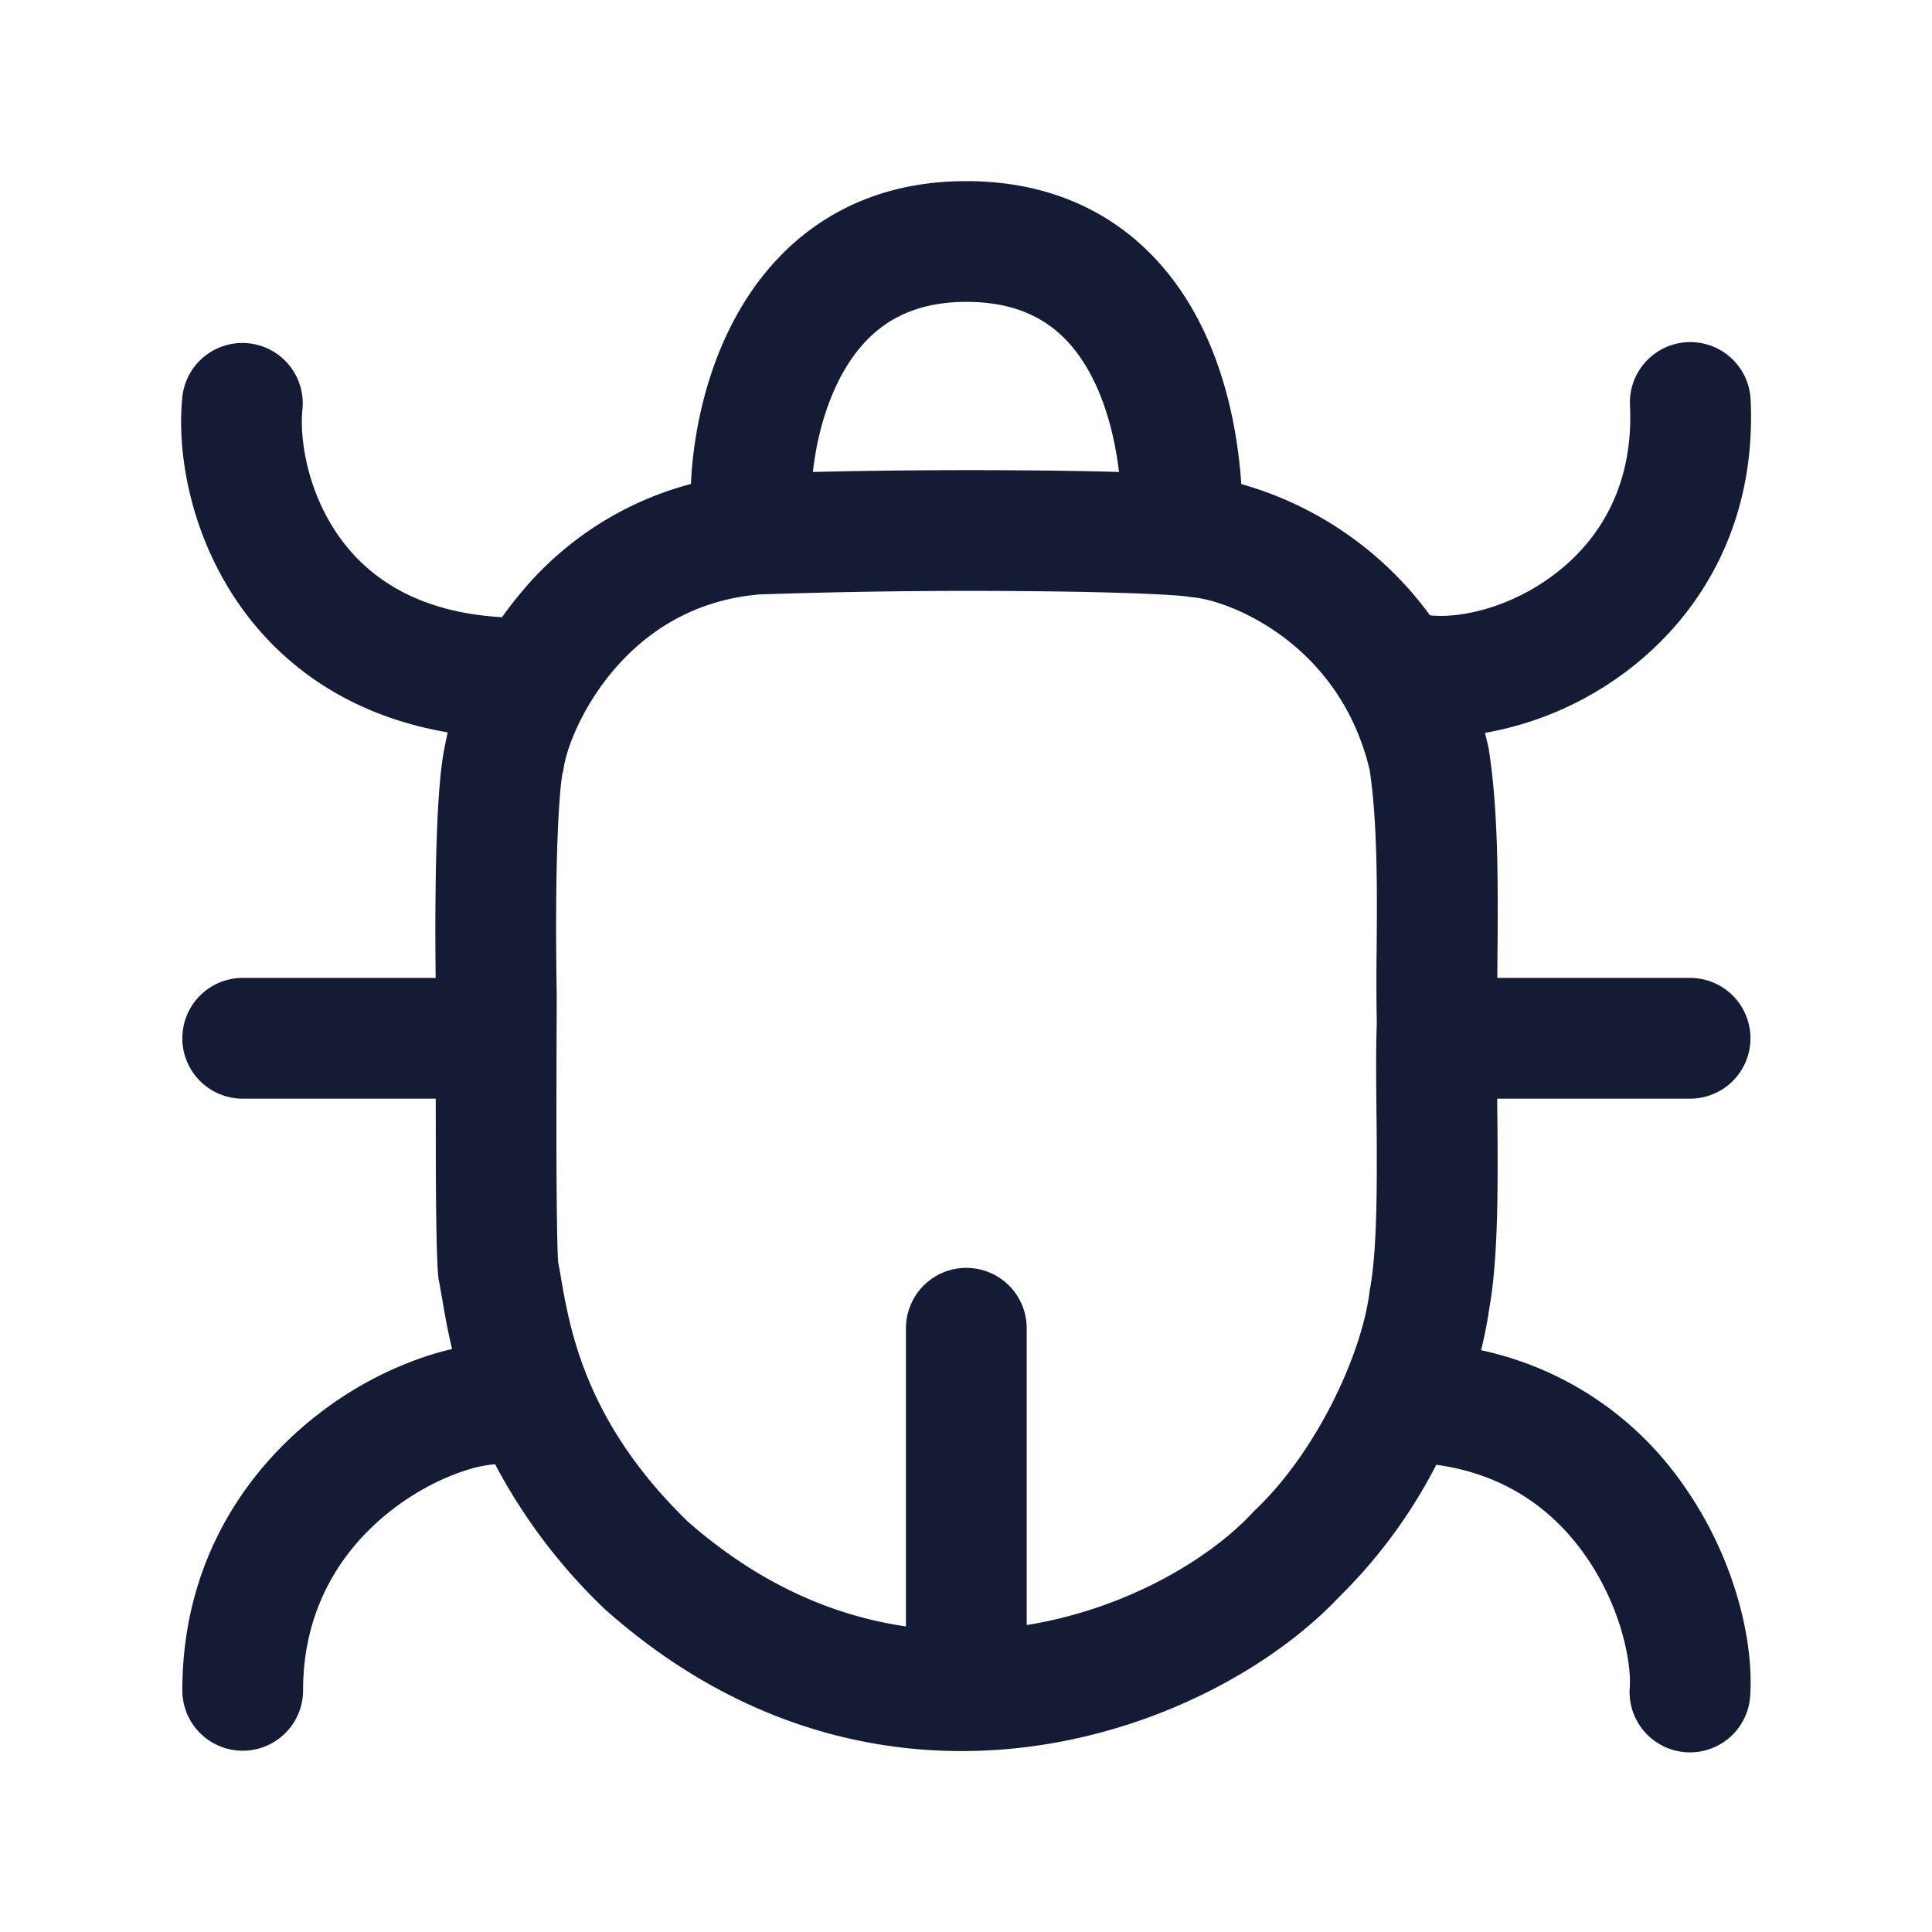 <svg xmlns="http://www.w3.org/2000/svg" width="24" height="24" fill="none"><path fill="#141B34" fill-rule="evenodd" d="M10.099 5.863c.87-.021 1.801-.027 2.615-.02.425.003.832.01 1.187.02-.067-.556-.228-1.063-.489-1.434-.28-.398-.7-.679-1.408-.679-.78 0-1.215.354-1.496.816-.245.405-.366.897-.41 1.297m5.322.15c-.056-.81-.268-1.717-.782-2.447-.554-.787-1.426-1.316-2.635-1.316-1.379 0-2.268.696-2.778 1.539-.462.76-.616 1.631-.642 2.223A4.1 4.1 0 0 0 6.516 7.31a5 5 0 0 0-.28.357c-1.075-.061-1.676-.513-2.02-.996-.402-.564-.498-1.234-.458-1.594a.75.75 0 0 0-1.49-.169c-.08.7.094 1.745.726 2.633.534.75 1.372 1.352 2.568 1.557q-.022.093-.037.178c-.06.278-.088.75-.103 1.235-.014.48-.017 1.05-.01 1.637H3.015a.75.75 0 0 0 0 1.5h2.398l.001.874c.003.605.01 1.127.03 1.332l.004.037.008.036.035.197c.028.167.065.383.125.634a4 4 0 0 0-.26.07 4.5 4.5 0 0 0-1.377.72c-.908.692-1.714 1.84-1.714 3.45a.75.75 0 0 0 1.5 0c0-1.054.512-1.79 1.123-2.257.31-.236.636-.394.912-.48a1.6 1.6 0 0 1 .35-.072 7 7 0 0 0 1.366 1.803l.012.011.013.011c1.741 1.537 3.652 1.907 5.312 1.675 1.616-.226 3.001-1.021 3.784-1.853a6.4 6.4 0 0 0 1.205-1.64c.874.12 1.455.573 1.835 1.104.442.618.588 1.312.569 1.655a.75.75 0 1 0 1.497.085c.04-.712-.221-1.74-.846-2.613a4.1 4.1 0 0 0-2.499-1.654 5 5 0 0 0 .102-.517c.093-.516.105-1.219.104-1.84q0-.347-.005-.658v-.11h2.396a.75.75 0 1 0 0-1.5h-2.395l.002-.28v-.003q.004-.337.003-.73c-.002-.598-.021-1.262-.112-1.833l-.004-.025-.006-.025-.036-.148a4.1 4.1 0 0 0 1.823-.815c.882-.693 1.548-1.812 1.477-3.324a.75.75 0 0 0-1.499.07c.047.984-.368 1.653-.905 2.074-.548.43-1.19.577-1.579.535a4.37 4.37 0 0 0-2.342-1.63M9.414 7.386c-.8.074-1.371.457-1.767.91-.415.477-.607.998-.644 1.239l-.005.033-.008.032c-.022.09-.052.412-.069.957-.015.51-.017 1.143-.005 1.79v.017c-.003.759-.005 1.53-.003 2.152.003.6.01 1.013.02 1.162q.017.082.032.177c.117.676.315 1.822 1.58 3.047.896.787 1.824 1.174 2.709 1.302V16.5a.75.75 0 0 1 1.5 0v3.687c1.246-.201 2.277-.828 2.8-1.39l.016-.017.017-.017c.762-.72 1.328-1.93 1.426-2.716l.003-.023.004-.022c.067-.359.084-.935.083-1.584q0-.29-.004-.587c-.004-.413-.008-.816.004-1.116a30 30 0 0 1-.002-.911c.002-.222.004-.448.003-.664-.002-.576-.022-1.132-.09-1.577-.372-1.563-1.728-2.102-2.2-2.144l-.025-.002-.024-.004c-.202-.031-.991-.062-2.063-.07a77 77 0 0 0-3.288.042" clip-rule="evenodd"/></svg>